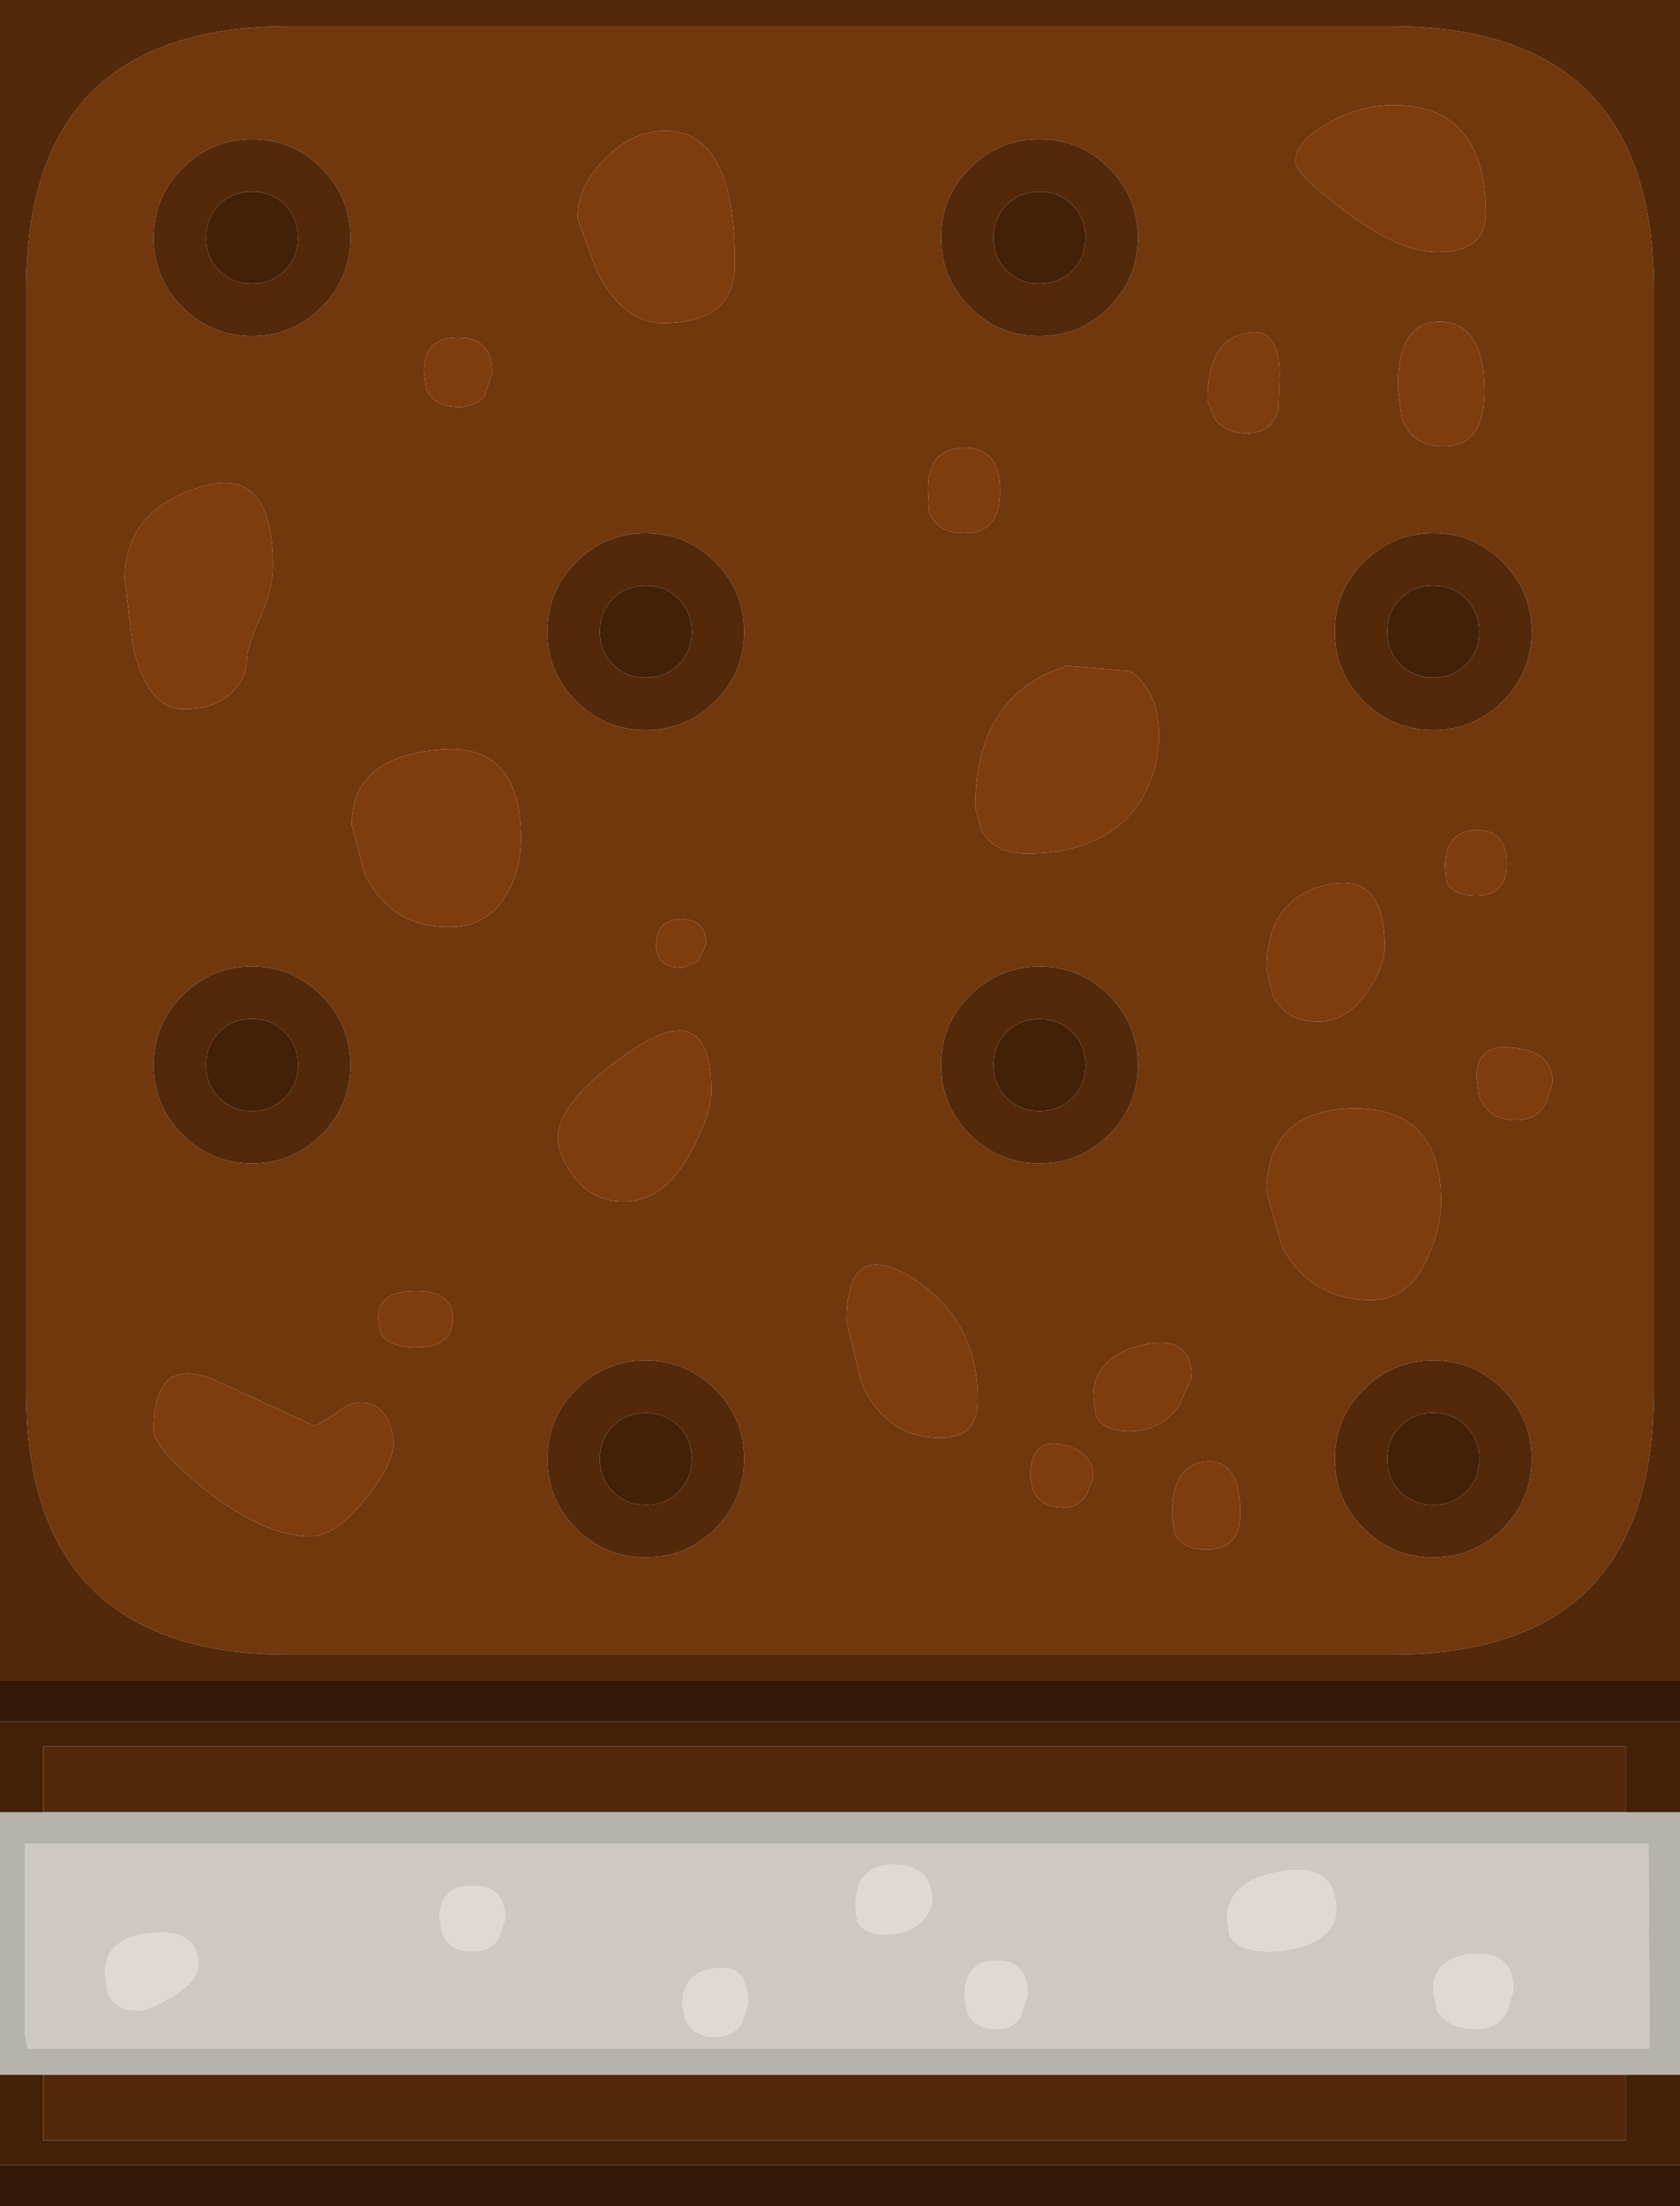 <?xml version="1.0" encoding="UTF-8" standalone="no"?>
<svg xmlns:ffdec="https://www.free-decompiler.com/flash" xmlns:xlink="http://www.w3.org/1999/xlink" ffdec:objectType="shape" height="84.0px" width="64.0px" xmlns="http://www.w3.org/2000/svg">
  <g transform="matrix(1.0, 0.0, 0.0, 1.0, 0.0, 0.0)">
    <path d="M32.6 72.55 L32.65 73.15 Q32.9 73.65 33.75 73.65 34.55 73.65 35.0 73.25 35.5 72.85 35.5 72.3 35.5 71.05 34.05 71.0 32.6 71.0 32.6 72.55 M5.25 76.55 Q5.65 76.55 6.5 76.05 7.55 75.45 7.55 74.8 7.55 73.45 5.8 73.6 4.0 73.75 4.0 75.15 L4.1 75.85 Q4.35 76.55 5.25 76.55 M19.0 73.8 L19.25 73.05 Q19.25 71.8 18.0 71.8 16.75 71.8 16.75 73.05 L16.85 73.6 Q17.1 74.3 18.0 74.3 18.65 74.3 19.0 73.8 M1.05 78.0 L0.95 77.45 0.95 70.2 62.8 70.2 62.85 78.0 1.05 78.0 M28.25 77.05 L28.5 76.3 Q28.5 74.75 27.25 74.95 26.0 75.1 26.0 76.3 L26.1 76.85 Q26.4 77.55 27.25 77.55 27.9 77.55 28.25 77.05 M38.85 76.85 L39.15 75.95 Q39.15 74.65 37.95 74.65 36.75 74.65 36.75 76.0 L36.85 76.65 Q37.15 77.25 38.0 77.25 38.55 77.25 38.85 76.85 M56.25 77.25 Q57.05 77.25 57.4 76.6 L57.65 75.8 Q57.65 74.3 56.15 74.4 54.6 74.5 54.6 75.8 L54.75 76.55 Q55.15 77.25 56.25 77.25 M48.85 71.25 Q46.75 71.6 46.75 73.05 L46.85 73.7 Q47.2 74.3 48.35 74.3 49.35 74.3 50.1 73.9 50.9 73.45 50.9 72.75 50.9 70.9 48.85 71.25" fill="#cdc9c2" fill-rule="evenodd" stroke="none"/>
    <path d="M54.75 9.6 Q56.6 9.6 56.6 8.15 56.6 3.95 53.0 4.0 51.6 4.05 50.5 4.75 49.35 5.4 49.35 6.15 49.35 6.65 51.25 8.05 53.3 9.6 54.75 9.6 M43.35 9.05 Q43.35 7.5 42.25 6.4 41.15 5.3 39.6 5.3 38.05 5.3 36.95 6.4 35.85 7.5 35.85 9.05 35.85 10.6 36.95 11.7 38.05 12.8 39.6 12.8 41.15 12.8 42.25 11.7 43.35 10.6 43.35 9.05 M53.25 14.75 L53.4 15.9 Q53.75 17.0 55.0 17.0 56.55 17.0 56.55 14.9 56.55 12.3 54.9 12.25 53.25 12.2 53.25 14.75 M47.4 12.7 Q46.0 13.0 46.0 15.25 L46.25 15.9 Q46.65 16.5 47.5 16.5 48.45 16.5 48.7 15.6 L48.75 14.3 Q48.75 12.35 47.4 12.7 M50.85 24.05 Q50.85 25.6 51.95 26.7 53.05 27.8 54.6 27.8 56.15 27.8 57.25 26.7 58.35 25.6 58.35 24.05 58.35 22.5 57.25 21.4 56.15 20.3 54.6 20.3 53.05 20.3 51.95 21.4 50.85 22.5 50.85 24.05 M43.05 25.55 L40.65 25.35 Q37.15 26.45 37.15 30.75 L37.4 31.65 Q37.9 32.5 39.1 32.5 42.15 32.5 43.45 30.5 44.15 29.35 44.15 28.0 44.15 26.3 43.05 25.55 M50.5 33.7 Q48.25 34.25 48.25 36.9 L48.5 37.95 Q49.0 38.9 50.25 38.9 51.3 38.9 52.1 37.75 52.75 36.8 52.75 36.05 52.75 33.15 50.5 33.7 M55.05 33.0 L55.1 33.55 Q55.3 34.1 56.25 34.1 57.4 34.1 57.4 32.9 57.4 31.6 56.25 31.6 55.05 31.65 55.05 33.0 M42.25 37.9 Q41.15 36.8 39.6 36.8 38.05 36.8 36.95 37.9 35.85 39.0 35.85 40.55 35.85 42.1 36.95 43.2 38.05 44.3 39.6 44.3 41.15 44.3 42.25 43.2 43.35 42.1 43.35 40.55 43.35 39.0 42.25 37.9 M58.9 42.0 L59.15 41.2 Q59.15 40.05 57.7 39.9 56.25 39.7 56.25 41.0 L56.35 41.75 Q56.7 42.65 57.75 42.65 58.55 42.65 58.9 42.0 M48.25 45.4 L48.85 47.5 Q49.95 49.5 52.25 49.5 53.7 49.5 54.4 47.85 54.9 46.75 54.9 45.75 54.9 42.2 51.6 42.2 48.25 42.25 48.25 45.4 M53.0 1.0 Q63.0 1.0 63.0 11.0 L63.0 53.0 Q63.0 59.2 59.2 61.55 56.8 63.0 53.0 63.0 L11.0 63.0 Q7.2 63.0 4.85 61.55 1.0 59.2 1.0 53.0 L1.0 11.0 Q1.0 1.0 11.0 1.0 L53.0 1.0 M25.25 12.3 Q28.0 12.3 28.0 10.05 28.0 4.65 25.0 5.0 23.85 5.15 22.95 6.15 22.0 7.15 22.0 8.3 L22.7 10.25 Q23.7 12.3 25.25 12.3 M21.95 21.4 Q20.85 22.5 20.85 24.05 20.85 25.6 21.95 26.7 23.05 27.8 24.6 27.8 26.15 27.8 27.25 26.7 28.35 25.6 28.35 24.05 28.35 22.5 27.25 21.4 26.15 20.3 24.6 20.3 23.05 20.3 21.95 21.4 M35.4 19.5 Q35.7 20.3 36.75 20.3 38.1 20.3 38.1 18.7 38.1 17.05 36.75 17.05 35.35 17.05 35.35 18.65 L35.4 19.5 M12.25 6.4 Q11.15 5.3 9.6 5.3 8.05 5.3 6.95 6.4 5.85 7.5 5.85 9.05 5.85 10.6 6.95 11.7 8.05 12.8 9.6 12.8 11.15 12.8 12.25 11.7 13.35 10.6 13.35 9.05 13.35 7.5 12.25 6.4 M16.65 28.55 Q13.4 28.85 13.4 31.4 L13.9 33.3 Q14.9 35.3 17.1 35.3 18.65 35.3 19.35 33.95 19.85 33.05 19.85 31.95 19.85 28.2 16.65 28.55 M18.75 14.2 Q18.75 12.85 17.45 12.85 16.15 12.85 16.15 14.15 L16.25 14.85 Q16.55 15.5 17.5 15.5 18.05 15.5 18.45 15.1 L18.75 14.2 M7.6 18.55 Q4.75 19.45 4.75 22.05 L5.05 24.55 Q5.6 27.0 7.0 27.0 8.2 27.0 8.85 26.35 9.4 25.8 9.4 25.15 9.4 24.65 9.9 23.55 10.4 22.45 10.4 21.55 10.4 17.65 7.6 18.55 M6.95 43.2 Q8.05 44.3 9.6 44.3 11.15 44.3 12.25 43.2 13.35 42.1 13.35 40.55 13.35 39.0 12.25 37.9 11.15 36.8 9.6 36.8 8.05 36.8 6.95 37.9 5.85 39.0 5.85 40.55 5.85 42.1 6.95 43.2 M39.25 56.25 L39.35 56.75 Q39.65 57.4 40.5 57.4 41.1 57.4 41.4 56.9 L41.65 56.25 Q41.65 55.25 40.45 55.0 39.25 54.75 39.25 56.25 M35.85 54.75 Q37.25 54.75 37.25 53.3 37.25 50.25 34.75 48.65 32.25 47.1 32.25 50.3 L32.8 52.6 Q33.7 54.75 35.85 54.75 M26.35 43.8 Q27.1 42.4 27.1 41.55 27.1 38.0 24.2 39.9 21.25 41.85 21.25 43.35 21.25 43.9 21.75 44.65 22.5 45.75 23.75 45.75 25.35 45.75 26.35 43.8 M26.0 36.85 L26.6 36.6 26.9 35.95 Q26.9 35.0 25.95 35.0 25.0 35.0 25.0 36.0 25.0 36.85 26.0 36.85 M27.25 52.9 Q26.15 51.8 24.6 51.8 23.05 51.8 21.95 52.9 20.85 54.0 20.85 55.55 20.85 57.1 21.95 58.2 23.05 59.3 24.6 59.3 26.15 59.3 27.25 58.2 28.35 57.1 28.35 55.55 28.35 54.0 27.25 52.9 M12.75 53.85 L12.0 54.3 8.2 52.55 Q5.85 51.55 5.85 54.45 5.85 55.15 7.85 56.75 10.1 58.5 11.85 58.5 12.75 58.5 13.9 57.1 15.0 55.75 15.0 54.9 14.8 53.4 13.75 53.4 13.25 53.4 12.75 53.85 M14.4 50.2 L14.5 50.75 Q14.8 51.3 15.85 51.3 17.25 51.3 17.25 50.2 17.25 49.15 15.85 49.15 14.4 49.15 14.4 50.2 M57.25 52.9 Q56.15 51.8 54.6 51.8 53.05 51.8 51.95 52.9 50.85 54.0 50.85 55.55 50.85 57.1 51.95 58.2 53.05 59.3 54.6 59.3 56.15 59.3 57.25 58.2 58.35 57.1 58.35 55.55 58.35 54.0 57.25 52.9 M44.65 57.7 L44.75 58.4 Q45.05 59.0 46.0 59.0 47.25 59.0 47.25 57.6 47.25 55.55 45.95 55.65 44.65 55.75 44.65 57.7 M45.4 52.45 Q45.4 50.8 43.55 51.2 41.65 51.65 41.65 53.2 L41.75 53.9 Q42.05 54.5 43.0 54.5 44.2 54.5 44.9 53.55 L45.4 52.45" fill="#71370d" fill-rule="evenodd" stroke="none"/>
    <path d="M43.35 9.05 Q43.35 10.6 42.25 11.7 41.15 12.8 39.6 12.8 38.05 12.8 36.95 11.7 35.85 10.6 35.85 9.05 35.85 7.5 36.95 6.4 38.05 5.3 39.6 5.3 41.15 5.3 42.25 6.4 43.35 7.5 43.35 9.05 M41.35 9.05 Q41.35 8.3 40.85 7.8 40.35 7.3 39.6 7.3 38.85 7.3 38.35 7.8 37.85 8.3 37.85 9.05 37.85 9.8 38.35 10.3 38.85 10.8 39.6 10.8 40.35 10.8 40.85 10.3 41.35 9.8 41.35 9.05 M54.6 22.3 Q53.85 22.3 53.35 22.8 52.85 23.3 52.85 24.05 52.85 24.8 53.35 25.3 53.85 25.8 54.6 25.8 55.35 25.8 55.85 25.3 56.35 24.8 56.35 24.05 56.35 23.3 55.85 22.8 55.35 22.3 54.6 22.3 M50.85 24.05 Q50.85 22.5 51.95 21.4 53.05 20.3 54.6 20.3 56.15 20.3 57.25 21.4 58.35 22.5 58.35 24.05 58.35 25.6 57.25 26.7 56.15 27.8 54.6 27.8 53.05 27.8 51.95 26.7 50.85 25.6 50.85 24.05 M42.25 37.9 Q43.35 39.0 43.35 40.55 43.35 42.1 42.25 43.2 41.15 44.3 39.6 44.3 38.05 44.3 36.95 43.2 35.85 42.1 35.85 40.55 35.85 39.0 36.95 37.9 38.05 36.8 39.6 36.8 41.15 36.8 42.25 37.9 M41.35 40.55 Q41.35 39.8 40.85 39.3 40.35 38.8 39.6 38.8 38.85 38.8 38.35 39.3 37.85 39.8 37.85 40.55 37.85 41.3 38.35 41.8 38.85 42.3 39.6 42.3 40.35 42.3 40.85 41.8 41.35 41.3 41.35 40.55 M53.0 1.0 L11.0 1.0 Q1.0 1.0 1.0 11.0 L1.0 53.0 Q1.0 59.2 4.85 61.55 7.2 63.0 11.0 63.0 L53.0 63.0 Q56.8 63.0 59.2 61.55 63.0 59.2 63.0 53.0 L63.0 11.0 Q63.0 1.0 53.0 1.0 M26.35 24.05 Q26.35 23.3 25.85 22.8 25.35 22.3 24.6 22.3 23.85 22.3 23.35 22.8 22.85 23.3 22.85 24.05 22.85 24.8 23.35 25.3 23.85 25.8 24.6 25.8 25.35 25.8 25.85 25.3 26.35 24.8 26.35 24.05 M21.95 21.4 Q23.05 20.3 24.6 20.3 26.15 20.3 27.25 21.4 28.35 22.5 28.35 24.05 28.35 25.6 27.25 26.7 26.15 27.8 24.6 27.8 23.05 27.8 21.95 26.7 20.85 25.6 20.85 24.05 20.85 22.5 21.95 21.4 M11.35 9.05 Q11.35 8.3 10.85 7.8 10.35 7.3 9.6 7.3 8.85 7.3 8.35 7.8 7.85 8.3 7.85 9.05 7.85 9.8 8.35 10.3 8.85 10.8 9.6 10.8 10.35 10.8 10.85 10.3 11.35 9.8 11.35 9.05 M12.25 6.4 Q13.35 7.5 13.35 9.05 13.35 10.6 12.25 11.7 11.15 12.8 9.6 12.8 8.05 12.8 6.95 11.7 5.85 10.6 5.85 9.05 5.85 7.5 6.95 6.4 8.05 5.3 9.6 5.3 11.15 5.3 12.25 6.4 M8.35 41.8 Q8.85 42.3 9.6 42.3 10.35 42.3 10.85 41.8 11.35 41.3 11.35 40.55 11.35 39.8 10.85 39.3 10.35 38.8 9.6 38.8 8.85 38.8 8.35 39.3 7.85 39.8 7.85 40.55 7.85 41.3 8.35 41.8 M6.95 43.2 Q5.85 42.1 5.85 40.55 5.85 39.0 6.95 37.9 8.05 36.8 9.6 36.8 11.15 36.8 12.25 37.9 13.35 39.0 13.35 40.55 13.35 42.1 12.25 43.2 11.15 44.3 9.6 44.3 8.05 44.3 6.95 43.2 M26.35 55.55 Q26.35 54.8 25.85 54.3 25.35 53.8 24.6 53.8 23.85 53.8 23.35 54.3 22.85 54.8 22.85 55.55 22.85 56.3 23.35 56.8 23.85 57.3 24.6 57.3 25.35 57.3 25.85 56.8 26.35 56.3 26.35 55.55 M27.25 52.9 Q28.35 54.0 28.35 55.55 28.35 57.1 27.25 58.2 26.15 59.3 24.6 59.3 23.05 59.3 21.95 58.2 20.85 57.1 20.85 55.55 20.85 54.0 21.95 52.9 23.05 51.8 24.6 51.8 26.15 51.8 27.25 52.9 M1.65 69.0 L1.65 66.5 61.95 66.5 61.95 69.0 1.65 69.0 M0.0 64.0 L0.0 0.0 64.0 0.0 64.0 64.0 0.0 64.0 M1.65 79.0 L61.95 79.0 61.95 81.5 1.65 81.5 1.65 79.0 M56.35 55.55 Q56.35 54.8 55.85 54.3 55.35 53.8 54.6 53.8 53.85 53.8 53.35 54.3 52.85 54.8 52.85 55.55 52.85 56.3 53.35 56.8 53.85 57.3 54.6 57.3 55.35 57.3 55.85 56.8 56.35 56.3 56.35 55.55 M57.25 52.9 Q58.35 54.0 58.35 55.55 58.35 57.1 57.25 58.2 56.15 59.3 54.6 59.3 53.05 59.3 51.95 58.2 50.85 57.1 50.85 55.55 50.85 54.0 51.95 52.9 53.05 51.8 54.6 51.8 56.15 51.8 57.25 52.9" fill="#54290a" fill-rule="evenodd" stroke="none"/>
    <path d="M61.95 69.0 L64.0 69.0 64.0 79.0 61.95 79.0 1.65 79.0 0.0 79.0 0.0 69.0 1.65 69.0 61.95 69.0 M1.05 78.0 L62.85 78.0 62.8 70.2 0.95 70.2 0.95 77.45 1.05 78.0" fill="#b6b2ac" fill-rule="evenodd" stroke="none"/>
    <path d="M41.35 9.05 Q41.35 9.8 40.85 10.3 40.35 10.8 39.6 10.8 38.85 10.8 38.35 10.3 37.85 9.8 37.85 9.05 37.85 8.3 38.35 7.8 38.85 7.3 39.6 7.3 40.35 7.3 40.85 7.8 41.35 8.3 41.35 9.05 M54.6 22.3 Q55.35 22.3 55.85 22.8 56.35 23.3 56.35 24.05 56.35 24.8 55.85 25.3 55.35 25.8 54.6 25.8 53.85 25.8 53.35 25.3 52.85 24.8 52.85 24.05 52.85 23.3 53.35 22.8 53.85 22.3 54.6 22.3 M41.35 40.55 Q41.35 41.3 40.85 41.8 40.35 42.3 39.6 42.3 38.85 42.3 38.35 41.8 37.85 41.3 37.85 40.55 37.85 39.8 38.35 39.3 38.85 38.8 39.6 38.8 40.35 38.8 40.85 39.3 41.35 39.8 41.35 40.55 M26.35 24.05 Q26.35 24.8 25.85 25.3 25.35 25.8 24.6 25.8 23.85 25.8 23.35 25.3 22.85 24.8 22.85 24.05 22.85 23.3 23.35 22.8 23.85 22.3 24.6 22.3 25.35 22.3 25.85 22.8 26.35 23.3 26.35 24.05 M11.35 9.05 Q11.35 9.8 10.85 10.3 10.35 10.8 9.6 10.8 8.85 10.8 8.35 10.3 7.85 9.8 7.85 9.05 7.85 8.3 8.35 7.8 8.85 7.3 9.6 7.3 10.35 7.3 10.85 7.8 11.35 8.3 11.35 9.05 M8.35 41.8 Q7.85 41.3 7.85 40.55 7.85 39.8 8.35 39.3 8.85 38.8 9.6 38.8 10.35 38.8 10.85 39.3 11.35 39.8 11.35 40.55 11.35 41.3 10.85 41.8 10.35 42.3 9.6 42.3 8.85 42.3 8.35 41.8 M26.35 55.55 Q26.35 56.3 25.85 56.8 25.35 57.3 24.6 57.3 23.85 57.3 23.35 56.8 22.85 56.3 22.85 55.55 22.85 54.8 23.35 54.3 23.85 53.8 24.6 53.8 25.35 53.8 25.85 54.3 26.35 54.8 26.35 55.55 M61.95 69.0 L61.95 66.5 1.65 66.5 1.65 69.0 0.0 69.0 0.0 65.55 64.0 65.55 64.0 69.0 61.95 69.0 M0.0 79.0 L1.65 79.0 1.65 81.5 61.95 81.5 61.95 79.0 64.0 79.0 64.0 82.45 0.0 82.45 0.0 79.0 M56.35 55.55 Q56.35 56.3 55.85 56.8 55.35 57.3 54.6 57.3 53.85 57.3 53.35 56.8 52.85 56.3 52.85 55.55 52.85 54.8 53.35 54.3 53.85 53.8 54.6 53.8 55.35 53.8 55.85 54.3 56.35 54.8 56.35 55.55" fill="#432107" fill-rule="evenodd" stroke="none"/>
    <path d="M64.0 65.55 L0.0 65.55 0.0 64.0 64.0 64.0 64.0 65.55 M64.0 82.45 L64.0 84.0 0.0 84.0 0.0 82.45 64.0 82.45" fill="#321805" fill-rule="evenodd" stroke="none"/>
    <path d="M54.75 9.6 Q53.3 9.6 51.25 8.05 49.35 6.65 49.35 6.15 49.35 5.4 50.5 4.75 51.6 4.05 53.0 4.0 56.6 3.95 56.6 8.15 56.6 9.6 54.75 9.6 M47.4 12.7 Q48.75 12.35 48.75 14.3 L48.7 15.6 Q48.45 16.5 47.5 16.5 46.65 16.5 46.25 15.9 L46.0 15.25 Q46.0 13.0 47.4 12.7 M53.25 14.75 Q53.25 12.2 54.9 12.25 56.55 12.3 56.55 14.9 56.55 17.0 55.0 17.0 53.75 17.0 53.4 15.9 L53.25 14.75 M55.05 33.0 Q55.05 31.65 56.25 31.6 57.4 31.6 57.4 32.9 57.4 34.1 56.25 34.1 55.3 34.1 55.1 33.55 L55.05 33.0 M50.5 33.7 Q52.75 33.15 52.75 36.05 52.75 36.8 52.1 37.75 51.3 38.9 50.25 38.9 49.0 38.9 48.5 37.95 L48.25 36.9 Q48.25 34.25 50.5 33.7 M43.05 25.55 Q44.15 26.3 44.15 28.0 44.15 29.35 43.45 30.5 42.15 32.5 39.1 32.5 37.9 32.5 37.4 31.65 L37.15 30.75 Q37.15 26.45 40.65 25.35 L43.05 25.55 M48.25 45.4 Q48.25 42.25 51.6 42.2 54.9 42.2 54.9 45.75 54.9 46.75 54.4 47.85 53.7 49.5 52.25 49.5 49.95 49.5 48.85 47.5 L48.25 45.4 M58.9 42.0 Q58.55 42.65 57.75 42.65 56.7 42.65 56.35 41.75 L56.25 41.0 Q56.25 39.7 57.7 39.9 59.15 40.05 59.15 41.2 L58.9 42.0 M25.25 12.3 Q23.7 12.3 22.7 10.25 L22.0 8.3 Q22.0 7.15 22.95 6.15 23.85 5.15 25.0 5.0 28.0 4.65 28.0 10.05 28.0 12.3 25.25 12.3 M35.4 19.5 L35.35 18.65 Q35.35 17.05 36.75 17.05 38.1 17.05 38.1 18.7 38.1 20.3 36.75 20.3 35.7 20.3 35.4 19.5 M7.6 18.55 Q10.4 17.65 10.4 21.55 10.4 22.45 9.9 23.55 9.4 24.65 9.4 25.15 9.4 25.8 8.85 26.35 8.2 27.0 7.0 27.0 5.6 27.0 5.05 24.55 L4.75 22.05 Q4.75 19.45 7.6 18.55 M18.75 14.2 L18.45 15.1 Q18.05 15.5 17.5 15.5 16.55 15.5 16.25 14.85 L16.15 14.15 Q16.15 12.85 17.45 12.85 18.75 12.85 18.75 14.2 M16.65 28.55 Q19.85 28.2 19.85 31.95 19.85 33.05 19.35 33.95 18.65 35.3 17.1 35.3 14.9 35.3 13.9 33.3 L13.4 31.4 Q13.4 28.85 16.65 28.55 M26.0 36.85 Q25.0 36.85 25.0 36.0 25.0 35.0 25.95 35.0 26.9 35.0 26.9 35.95 L26.6 36.6 26.0 36.85 M26.35 43.8 Q25.35 45.75 23.75 45.75 22.5 45.75 21.75 44.65 21.25 43.9 21.25 43.35 21.25 41.85 24.2 39.9 27.1 38.0 27.1 41.55 27.1 42.4 26.35 43.8 M35.85 54.75 Q33.7 54.75 32.8 52.6 L32.25 50.3 Q32.25 47.1 34.75 48.65 37.25 50.25 37.25 53.3 37.25 54.75 35.85 54.75 M39.25 56.25 Q39.25 54.75 40.45 55.0 41.65 55.25 41.65 56.25 L41.4 56.9 Q41.1 57.4 40.5 57.4 39.65 57.4 39.35 56.75 L39.25 56.25 M14.4 50.2 Q14.4 49.15 15.85 49.15 17.25 49.15 17.25 50.2 17.25 51.3 15.85 51.3 14.8 51.3 14.5 50.75 L14.4 50.2 M12.75 53.85 Q13.25 53.4 13.75 53.4 14.8 53.4 15.0 54.9 15.0 55.75 13.9 57.1 12.75 58.5 11.85 58.5 10.1 58.5 7.85 56.75 5.85 55.15 5.85 54.45 5.85 51.55 8.2 52.55 L12.0 54.3 12.75 53.85 M45.4 52.45 L44.9 53.55 Q44.2 54.5 43.0 54.5 42.05 54.5 41.75 53.9 L41.65 53.2 Q41.65 51.65 43.55 51.2 45.4 50.8 45.4 52.45 M44.65 57.7 Q44.65 55.75 45.95 55.65 47.25 55.55 47.25 57.6 47.25 59.0 46.0 59.0 45.05 59.0 44.75 58.4 L44.65 57.7" fill="#7e3d0f" fill-rule="evenodd" stroke="none"/>
    <path d="M32.6 72.55 Q32.6 71.0 34.05 71.0 35.5 71.05 35.5 72.3 35.5 72.85 35.0 73.25 34.55 73.65 33.75 73.65 32.9 73.65 32.65 73.15 L32.6 72.55 M19.0 73.8 Q18.65 74.3 18.0 74.3 17.1 74.3 16.85 73.6 L16.75 73.05 Q16.75 71.8 18.0 71.8 19.25 71.8 19.25 73.05 L19.0 73.8 M5.25 76.55 Q4.35 76.55 4.1 75.85 L4.0 75.15 Q4.0 73.75 5.8 73.6 7.55 73.45 7.55 74.8 7.55 75.45 6.5 76.05 5.65 76.55 5.25 76.55 M38.85 76.85 Q38.55 77.25 38.0 77.25 37.15 77.25 36.85 76.65 L36.75 76.0 Q36.75 74.65 37.95 74.65 39.15 74.65 39.15 75.95 L38.85 76.85 M28.25 77.05 Q27.9 77.55 27.25 77.55 26.4 77.55 26.1 76.85 L26.0 76.3 Q26.0 75.1 27.25 74.95 28.5 74.75 28.5 76.3 L28.25 77.05 M48.85 71.25 Q50.9 70.9 50.9 72.75 50.9 73.45 50.1 73.9 49.35 74.3 48.35 74.3 47.2 74.3 46.85 73.7 L46.75 73.05 Q46.75 71.6 48.85 71.25 M56.25 77.25 Q55.15 77.25 54.75 76.55 L54.6 75.8 Q54.6 74.5 56.15 74.4 57.65 74.3 57.65 75.8 L57.4 76.6 Q57.05 77.25 56.25 77.25" fill="#ded9d2" fill-rule="evenodd" stroke="none"/>
  </g>
</svg>
